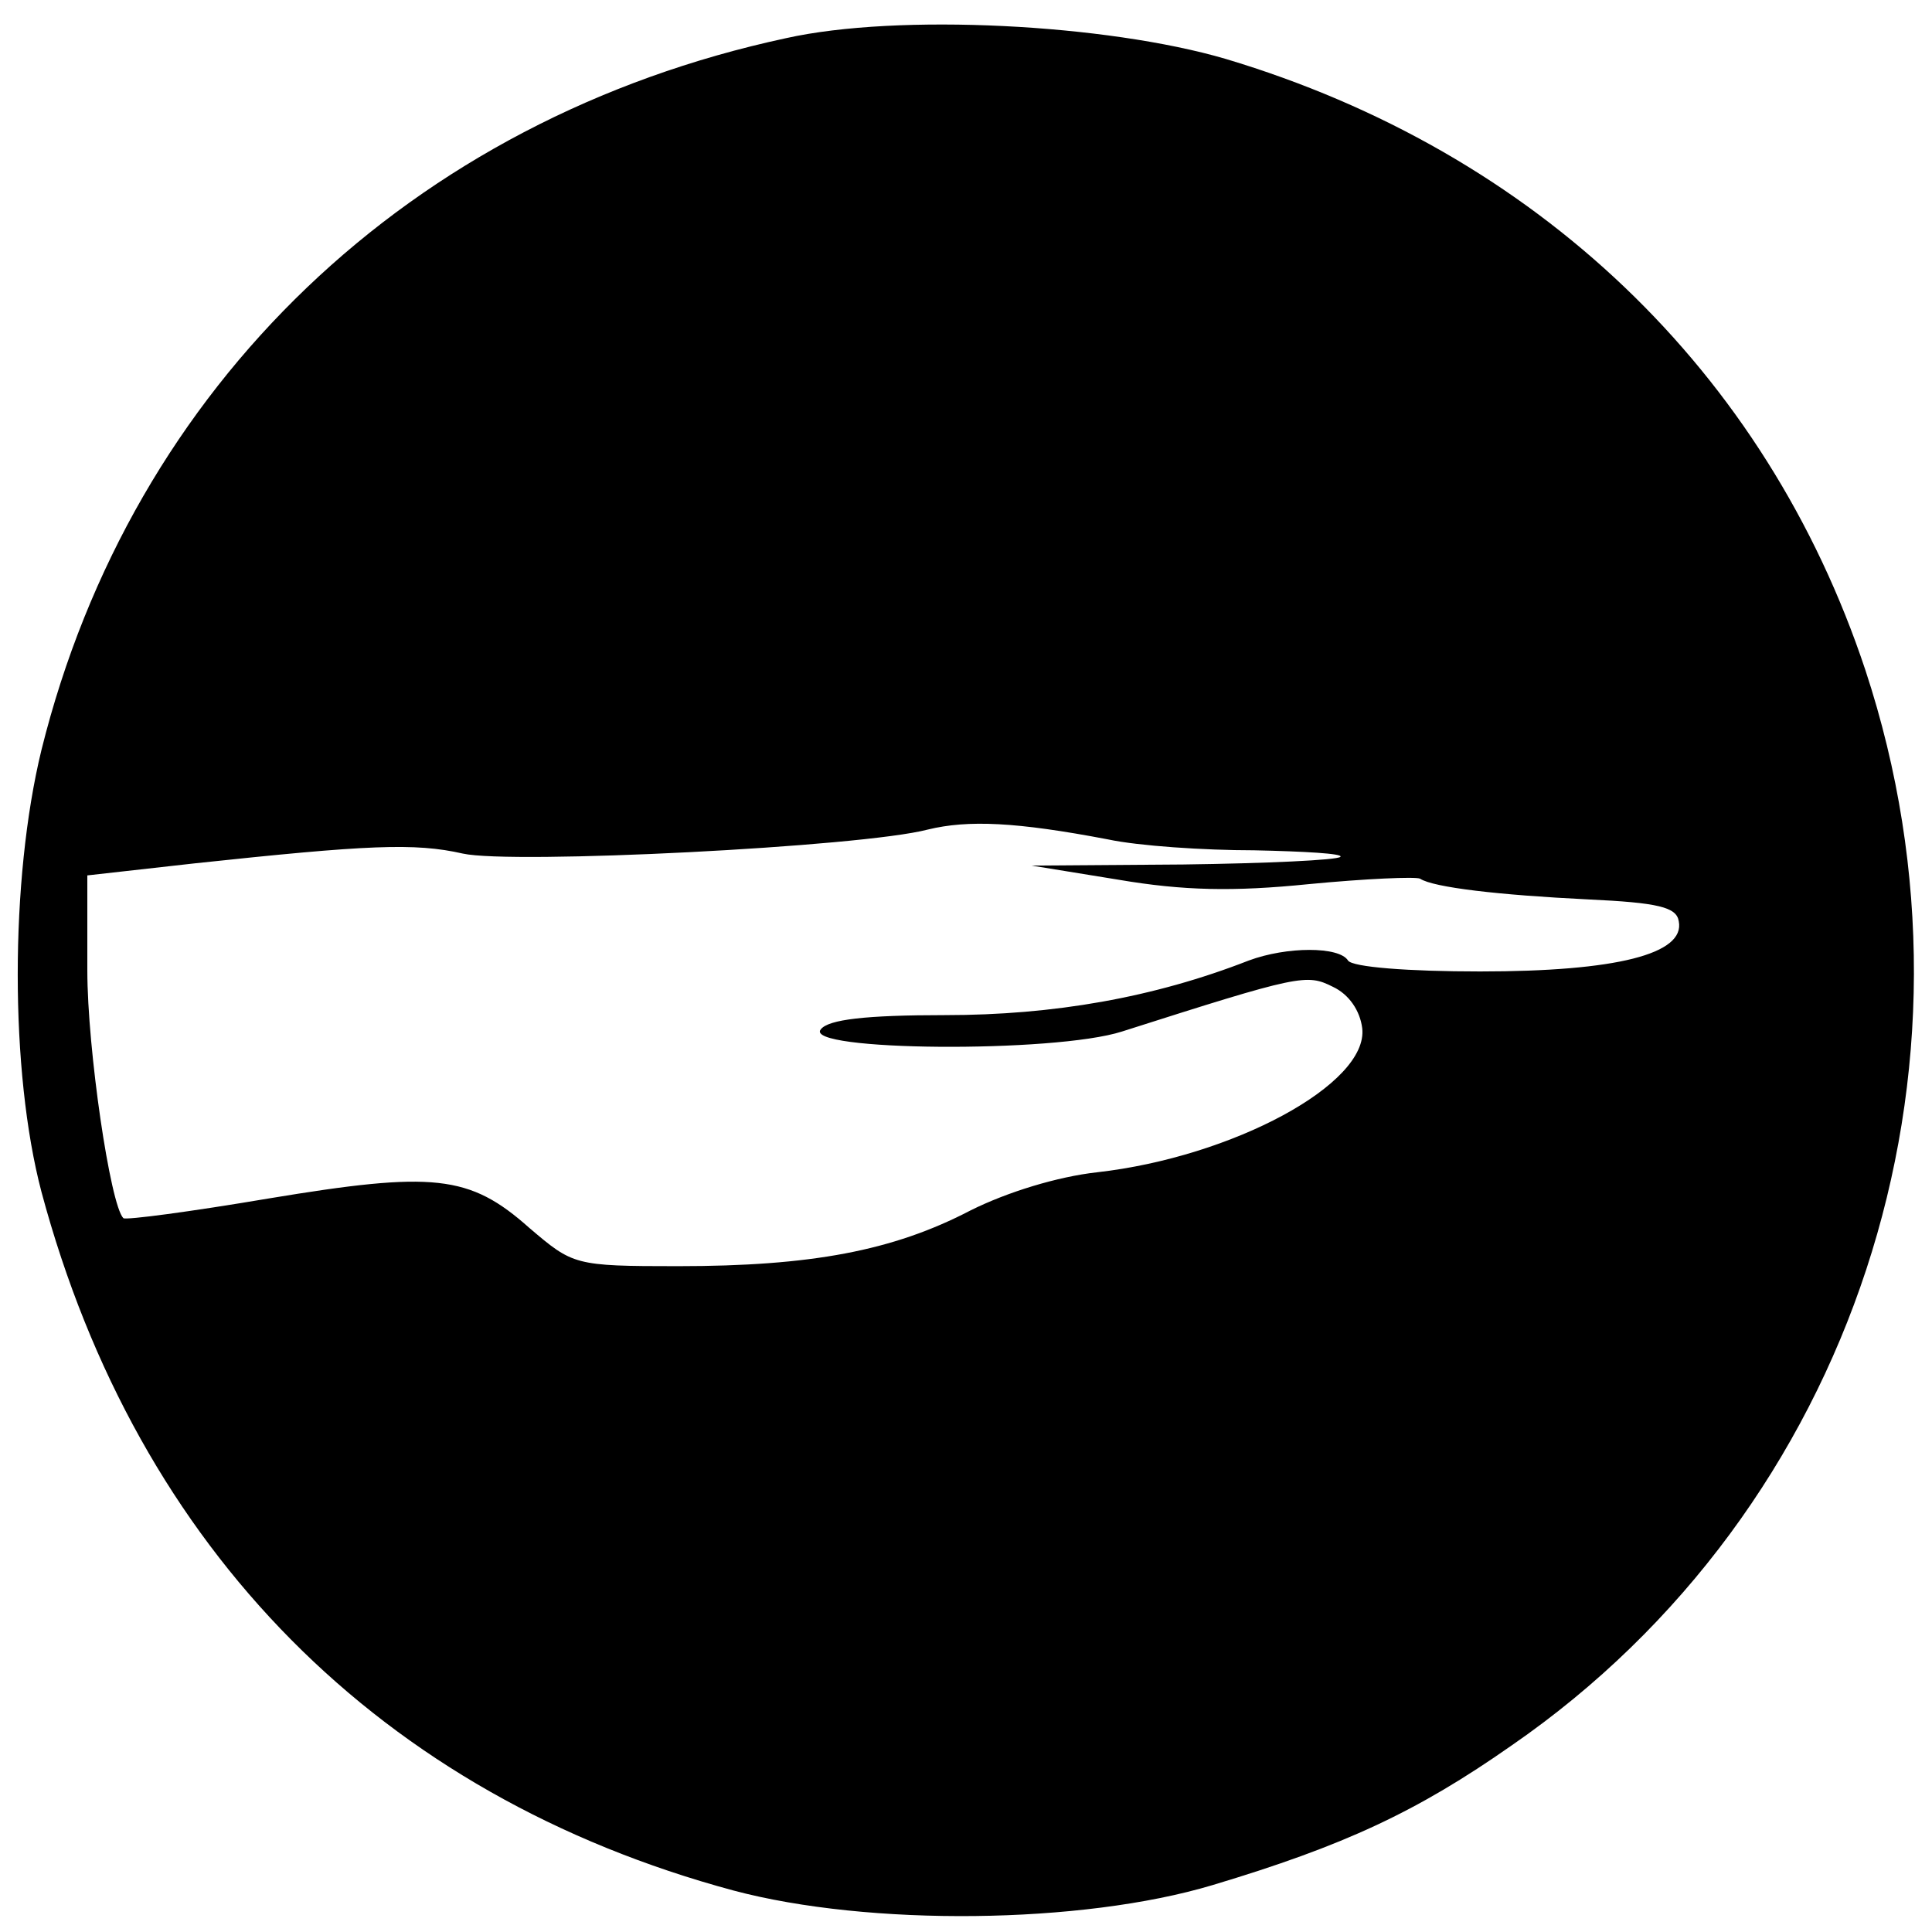 <?xml version="1.0" standalone="no"?>
<!DOCTYPE svg PUBLIC "-//W3C//DTD SVG 20010904//EN"
 "http://www.w3.org/TR/2001/REC-SVG-20010904/DTD/svg10.dtd">
<svg version="1.0" xmlns="http://www.w3.org/2000/svg"
 width="177pt" height="177pt" viewBox="0 0 177 177"
 preserveAspectRatio="xMidYMid meet">
<g transform="translate(0,177) scale(0.1,-0.1)"
fill="#000000" stroke="none">
<path d="M720 1735 c-344 -74 -599 -318 -682 -652 -29 -119 -29 -295 0 -405
88 -328 311 -553 634 -640 124 -33 319 -31 439 5 120 36 187 67 274 128 313
216 445 618 324 985 -91 274 -302 475 -586 560 -109 32 -300 42 -403 19z m295
-734 c28 -6 88 -10 134 -10 46 -1 82 -3 79 -6 -3 -3 -68 -6 -144 -7 l-139 -1
80 -13 c59 -10 105 -11 174 -4 52 5 98 7 102 5 12 -8 72 -15 154 -19 64 -3 81
-7 83 -20 6 -30 -57 -46 -182 -46 -66 0 -117 4 -121 10 -8 13 -56 13 -91 0
-87 -34 -179 -50 -278 -50 -73 0 -107 -4 -114 -13 -17 -20 214 -22 276 -2 163
52 169 53 193 41 15 -7 25 -22 27 -38 6 -51 -119 -118 -243 -132 -36 -4 -82
-18 -116 -35 -71 -37 -146 -51 -268 -51 -95 0 -96 1 -136 35 -55 49 -88 52
-239 27 -71 -12 -131 -20 -133 -18 -12 12 -33 155 -33 227 l0 87 98 11 c159
17 202 19 246 9 45 -10 365 6 426 22 37 9 81 7 165 -9z"/>
</g>
</svg>
